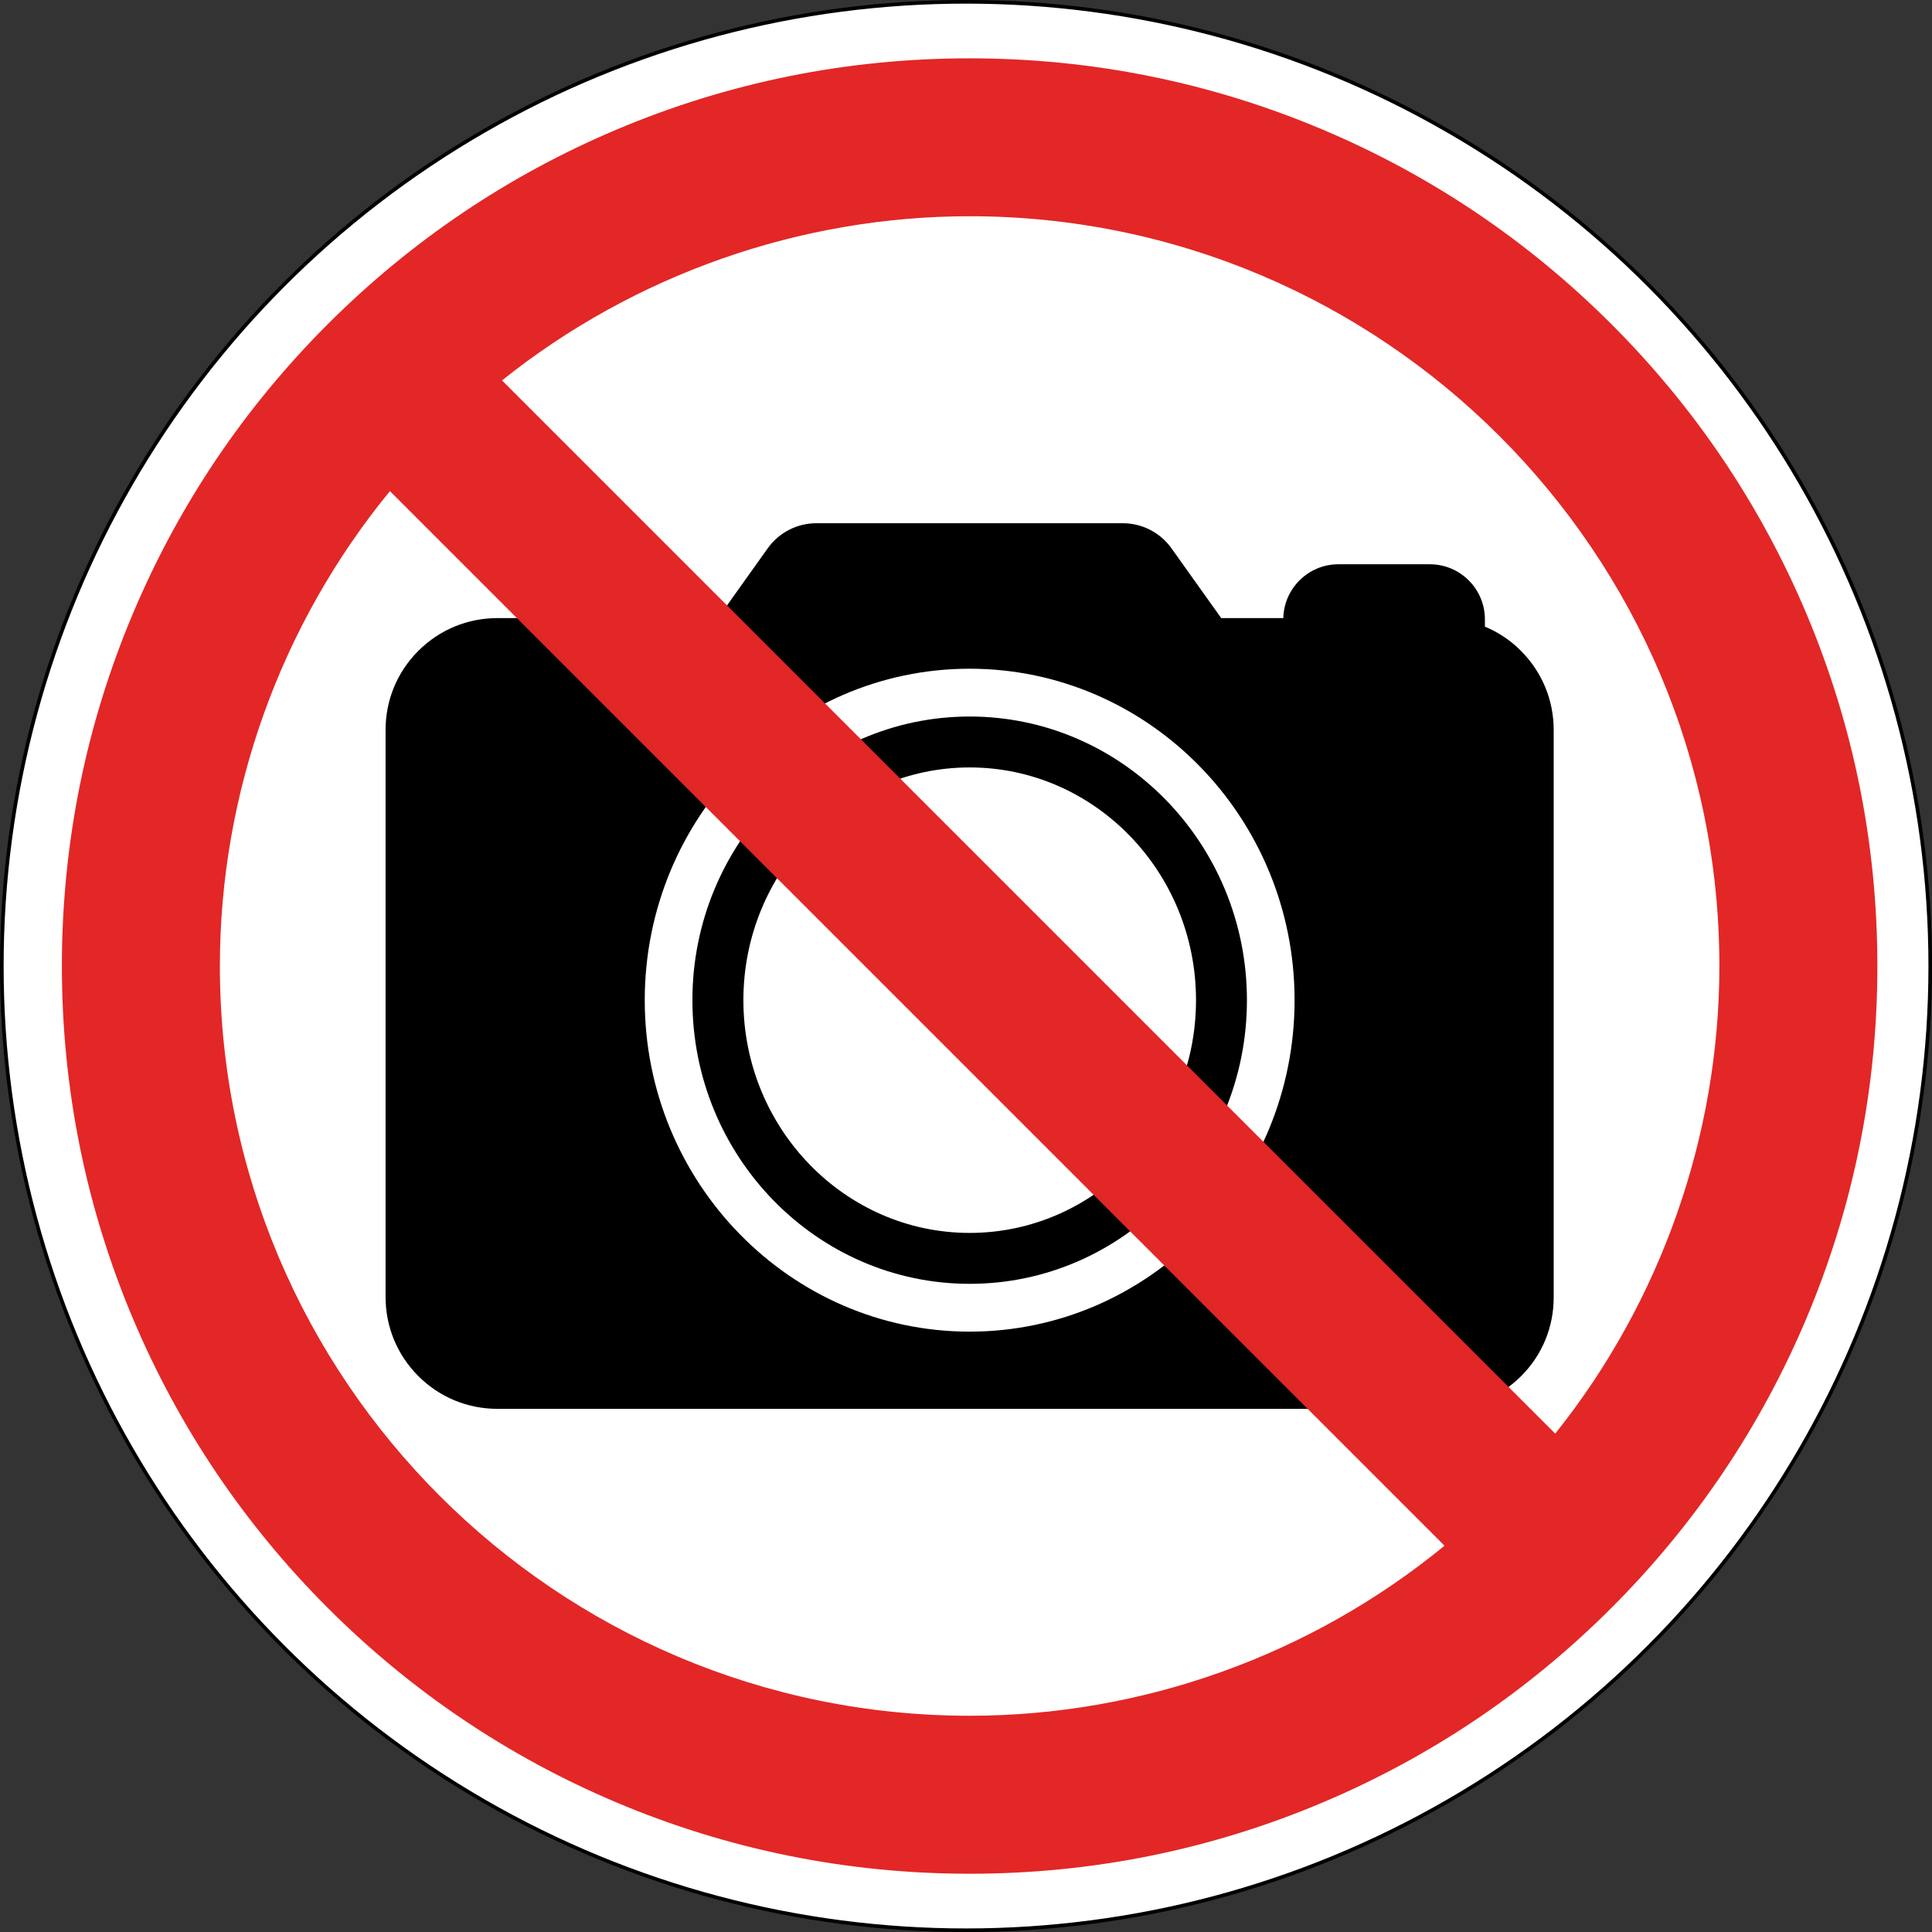 <?xml version="1.0" encoding="UTF-8"?>
<svg id="uuid-647fd423-be07-4c02-9889-0c153a9bed5b" data-name="Layer 1" xmlns="http://www.w3.org/2000/svg" viewBox="0 0 265.97 265.97">
  <rect x="0" y="0" width="265.97" height="265.97" fill="#333333" stroke="none"/>
  <defs>
    <style>
      .uuid-2af18f9e-b79f-4a9b-aa76-13d6308b73b8 {
        fill: #e22726;
      }

      .uuid-93012303-cae9-4442-b648-79d5f59fe962 {
        fill: #fff;
        stroke: #000;
        stroke-miterlimit: 10;
        stroke-width: .5px;
      }
    </style>
  </defs>
  <circle class="uuid-93012303-cae9-4442-b648-79d5f59fe962" cx="132.99" cy="132.99" r="132.74"/>
  <path d="M95.32,137.69c0-21.53,17.12-39.05,38.17-39.05s38.17,17.52,38.17,39.05-17.12,39.05-38.17,39.05-38.17-17.52-38.17-39.05M164.65,137.69c0-17.67-13.98-32.04-31.16-32.04s-31.15,14.37-31.15,32.04,13.98,32.04,31.15,32.04,31.16-14.37,31.16-32.04"/>
  <path d="M209.38,89.59c-1.44-1.44-3.11-2.56-4.96-3.32v-1.01c0-4.18-3.4-7.58-7.58-7.58h-12.59c-4.12,0-7.49,3.31-7.58,7.41h-8.55l-6.85-9.61c-1.54-2.16-4.04-3.45-6.69-3.45h-42.2c-2.65,0-5.15,1.29-6.69,3.45l-6.85,9.61h-30.36c-4.11,0-7.98,1.6-10.89,4.51-2.91,2.91-4.51,6.77-4.51,10.89v78.06c0,4.11,1.6,7.98,4.51,10.89,2.91,2.91,6.78,4.51,10.89,4.51h130.06c4.1,0,7.95-1.6,10.86-4.5s4.49-6.75,4.49-10.85v-78.11c0-4.11-1.6-7.98-4.51-10.89M133.49,183.32c-24.66,0-44.73-20.47-44.73-45.63s20.06-45.63,44.73-45.63,44.73,20.47,44.73,45.63-20.06,45.63-44.73,45.63"/>
  <path class="uuid-2af18f9e-b79f-4a9b-aa76-13d6308b73b8" d="M248.62,84.34c-6.3-14.88-15.3-28.24-26.78-39.71-11.47-11.47-24.83-20.48-39.71-26.77-15.42-6.52-31.78-9.83-48.65-9.83s-33.22,3.3-48.65,9.83c-14.88,6.29-28.24,15.3-39.71,26.77-11.47,11.47-20.48,24.83-26.77,39.71-6.52,15.42-9.83,31.78-9.83,48.65s3.31,33.23,9.83,48.65c6.3,14.88,15.3,28.24,26.77,39.71,11.47,11.47,24.83,20.48,39.71,26.77,15.42,6.52,31.78,9.83,48.65,9.83s33.23-3.3,48.65-9.83c14.88-6.29,28.24-15.3,39.71-26.77,11.47-11.47,20.48-24.83,26.78-39.71,6.52-15.42,9.83-31.78,9.83-48.65s-3.31-33.23-9.83-48.65M198.86,212.79c-18.4,15.1-41.61,23.41-65.37,23.41-56.91,0-103.22-46.3-103.22-103.22,0-23.76,8.32-46.98,23.41-65.37l145.18,145.18ZM236.7,132.98c0,23.3-8.03,46.16-22.6,64.38L69.11,52.37c18.22-14.58,41.08-22.6,64.37-22.6,56.91,0,103.22,46.3,103.22,103.22"/>
</svg>